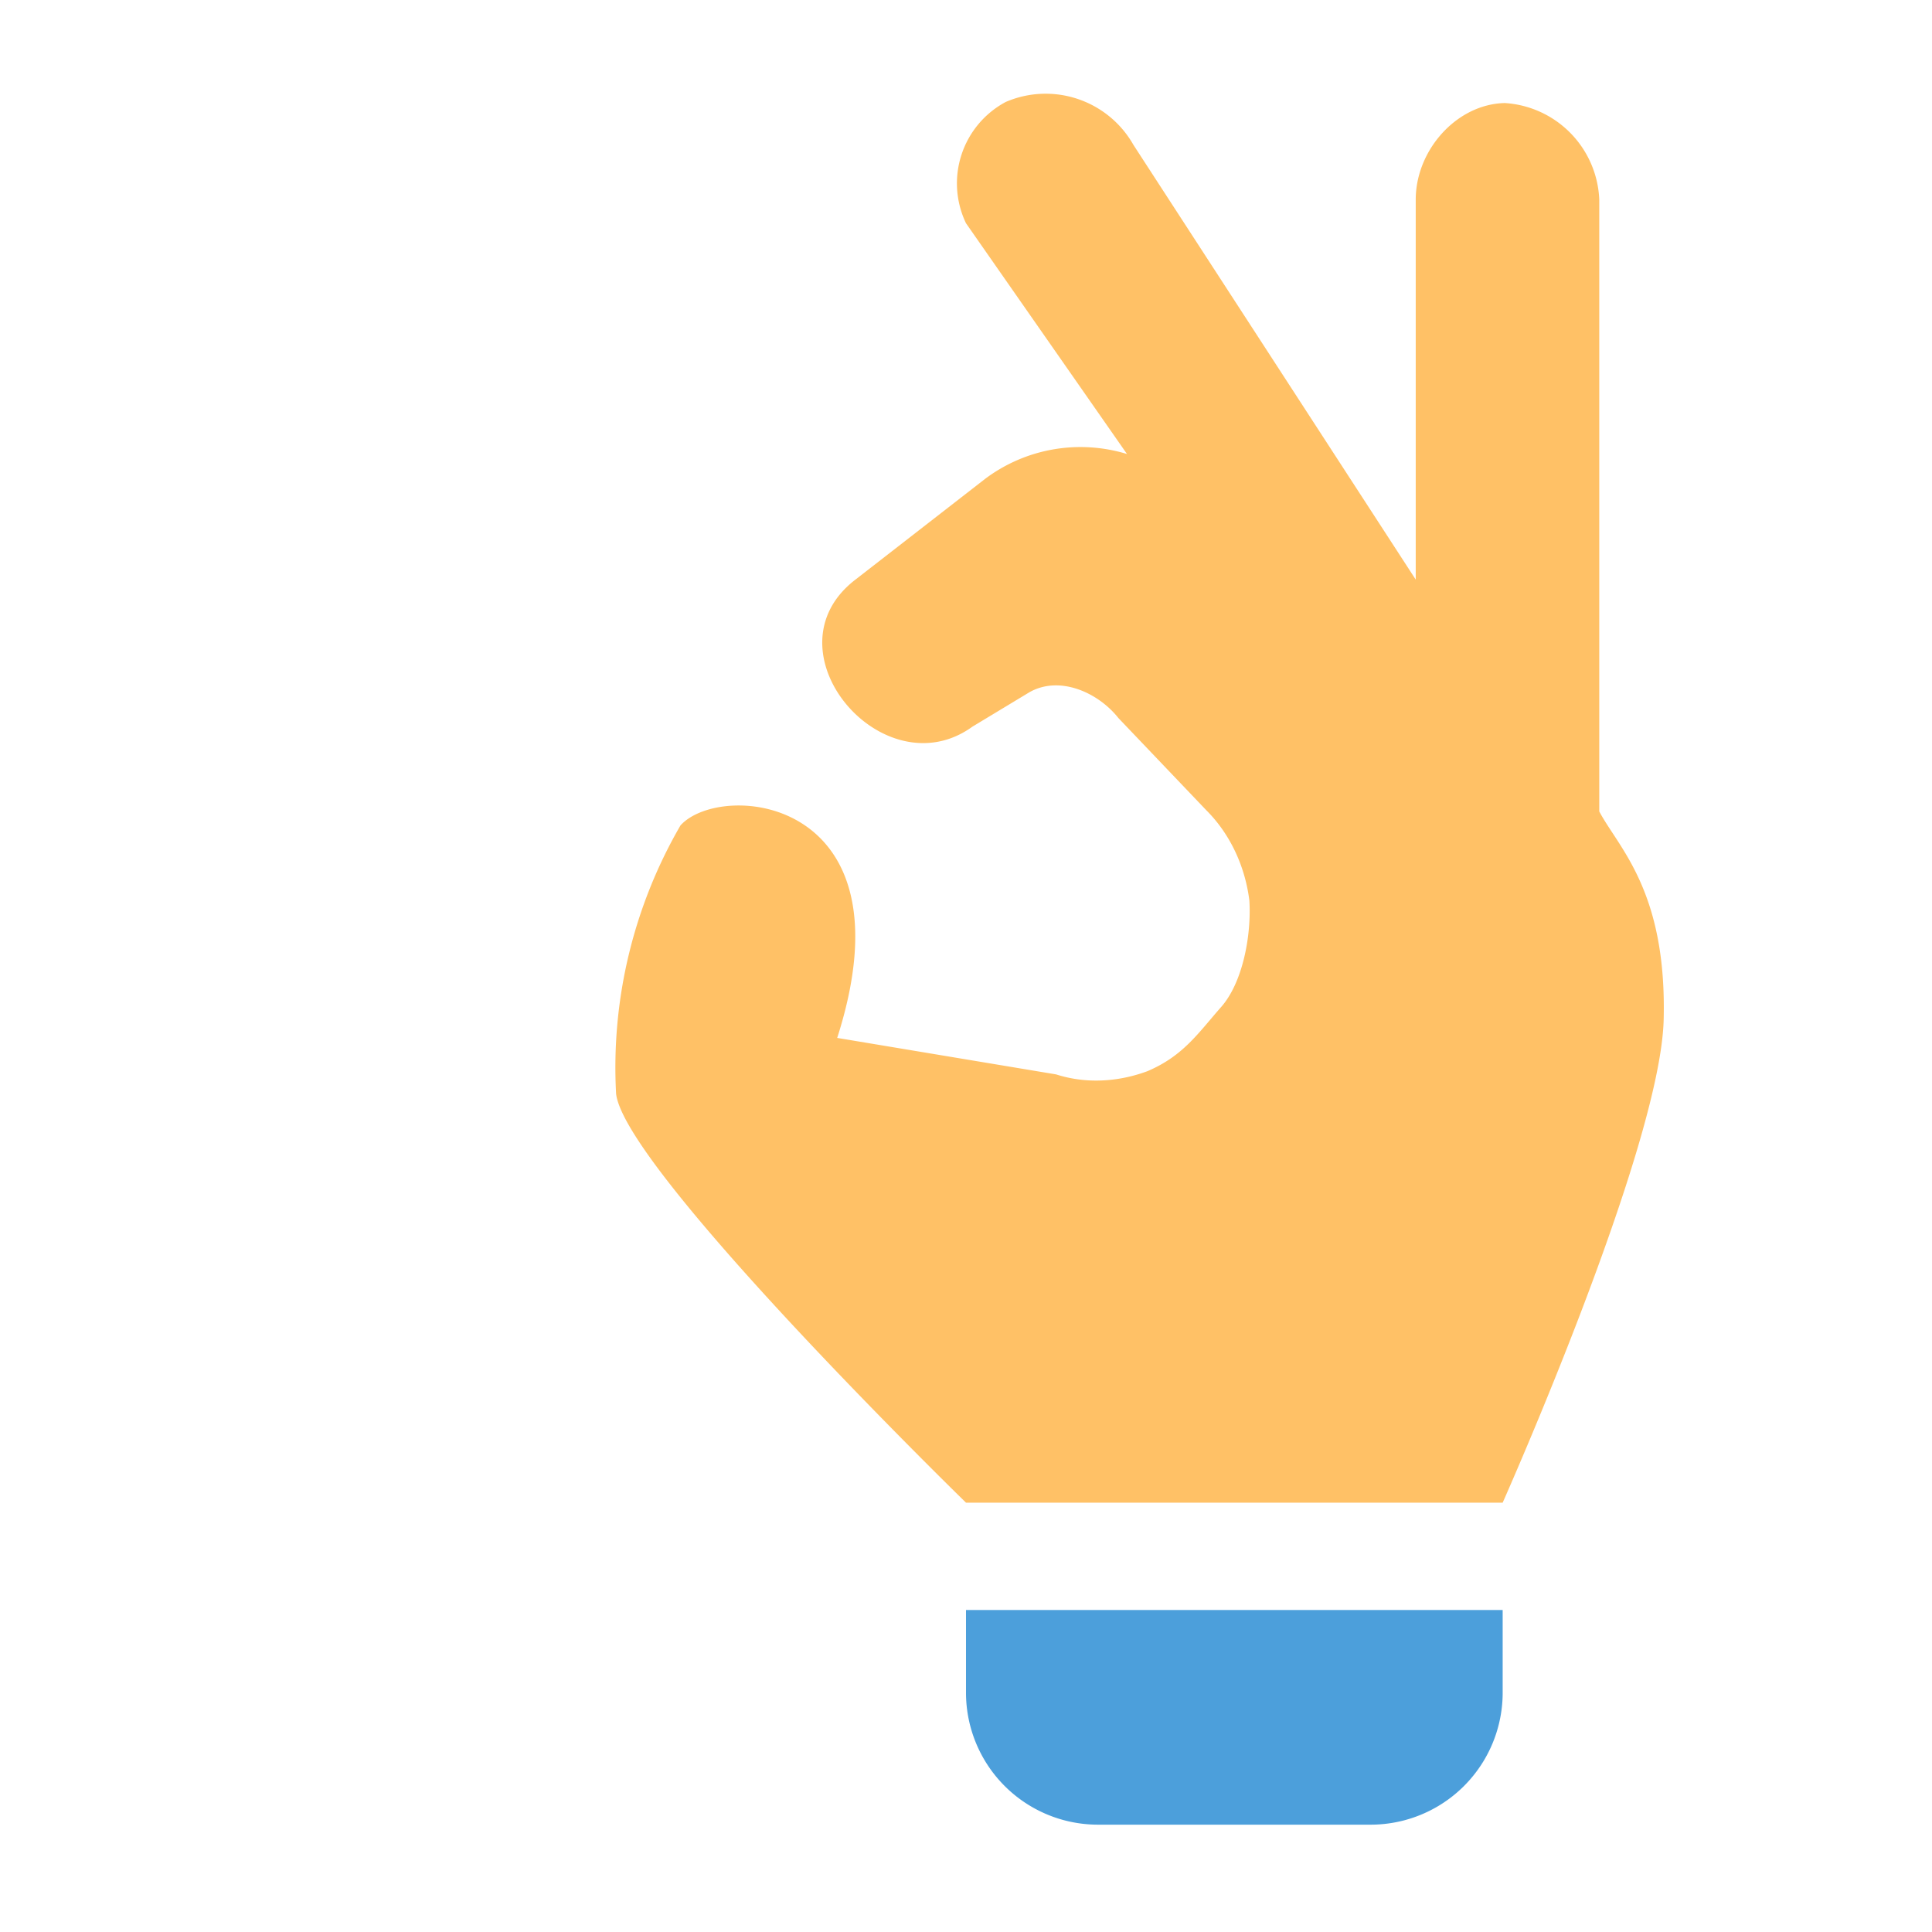 <svg width="18" height="18" viewBox="0 0 18 18" fill="none"><path opacity=".7" d="M9 15.77V15h5v.77A1.23 1.23 0 0 1 12.77 17h-2.54A1.23 1.23 0 0 1 9 15.77z" fill="#07C"/><path d="M6.5 2c.28 0 .5.22.5.5v1a.5.5 0 0 1-1 0v-1c0-.28.22-.5.5-.5zM2 6.5c0-.28.22-.5.5-.5h1a.5.5 0 0 1 0 1h-1a.5.5 0 0 1-.5-.5zm1.85-3.35a.5.5 0 1 0-.7.7l1 1a.5.5 0 1 0 .7-.7l-1-1z" opacity=".4"/><path d="M14.9 7.56v-5.7a.94.94 0 0 0-.88-.9c-.45.01-.83.44-.83.9V5.4l-2.63-4.05a.94.94 0 0 0-1.19-.4A.86.86 0 0 0 9 2.08l1.5 2.15a1.48 1.48 0 0 0-1.32.23l-1.21.94c-.86.66.26 1.97 1.09 1.37l.53-.32c.28-.16.64 0 .83.24l.82.86c.22.22.36.52.4.84.02.32-.06.77-.27 1-.21.24-.35.45-.68.59-.27.1-.57.12-.85.03L7.8 9.67c.72-2.25-1.08-2.4-1.46-1.98a4.5 4.5 0 0 0-.6 2.5C5.82 10.9 9 14 9 14h5s1.47-3.3 1.5-4.5c.03-1.2-.42-1.6-.6-1.94z" fill="#FFC166"/></svg>